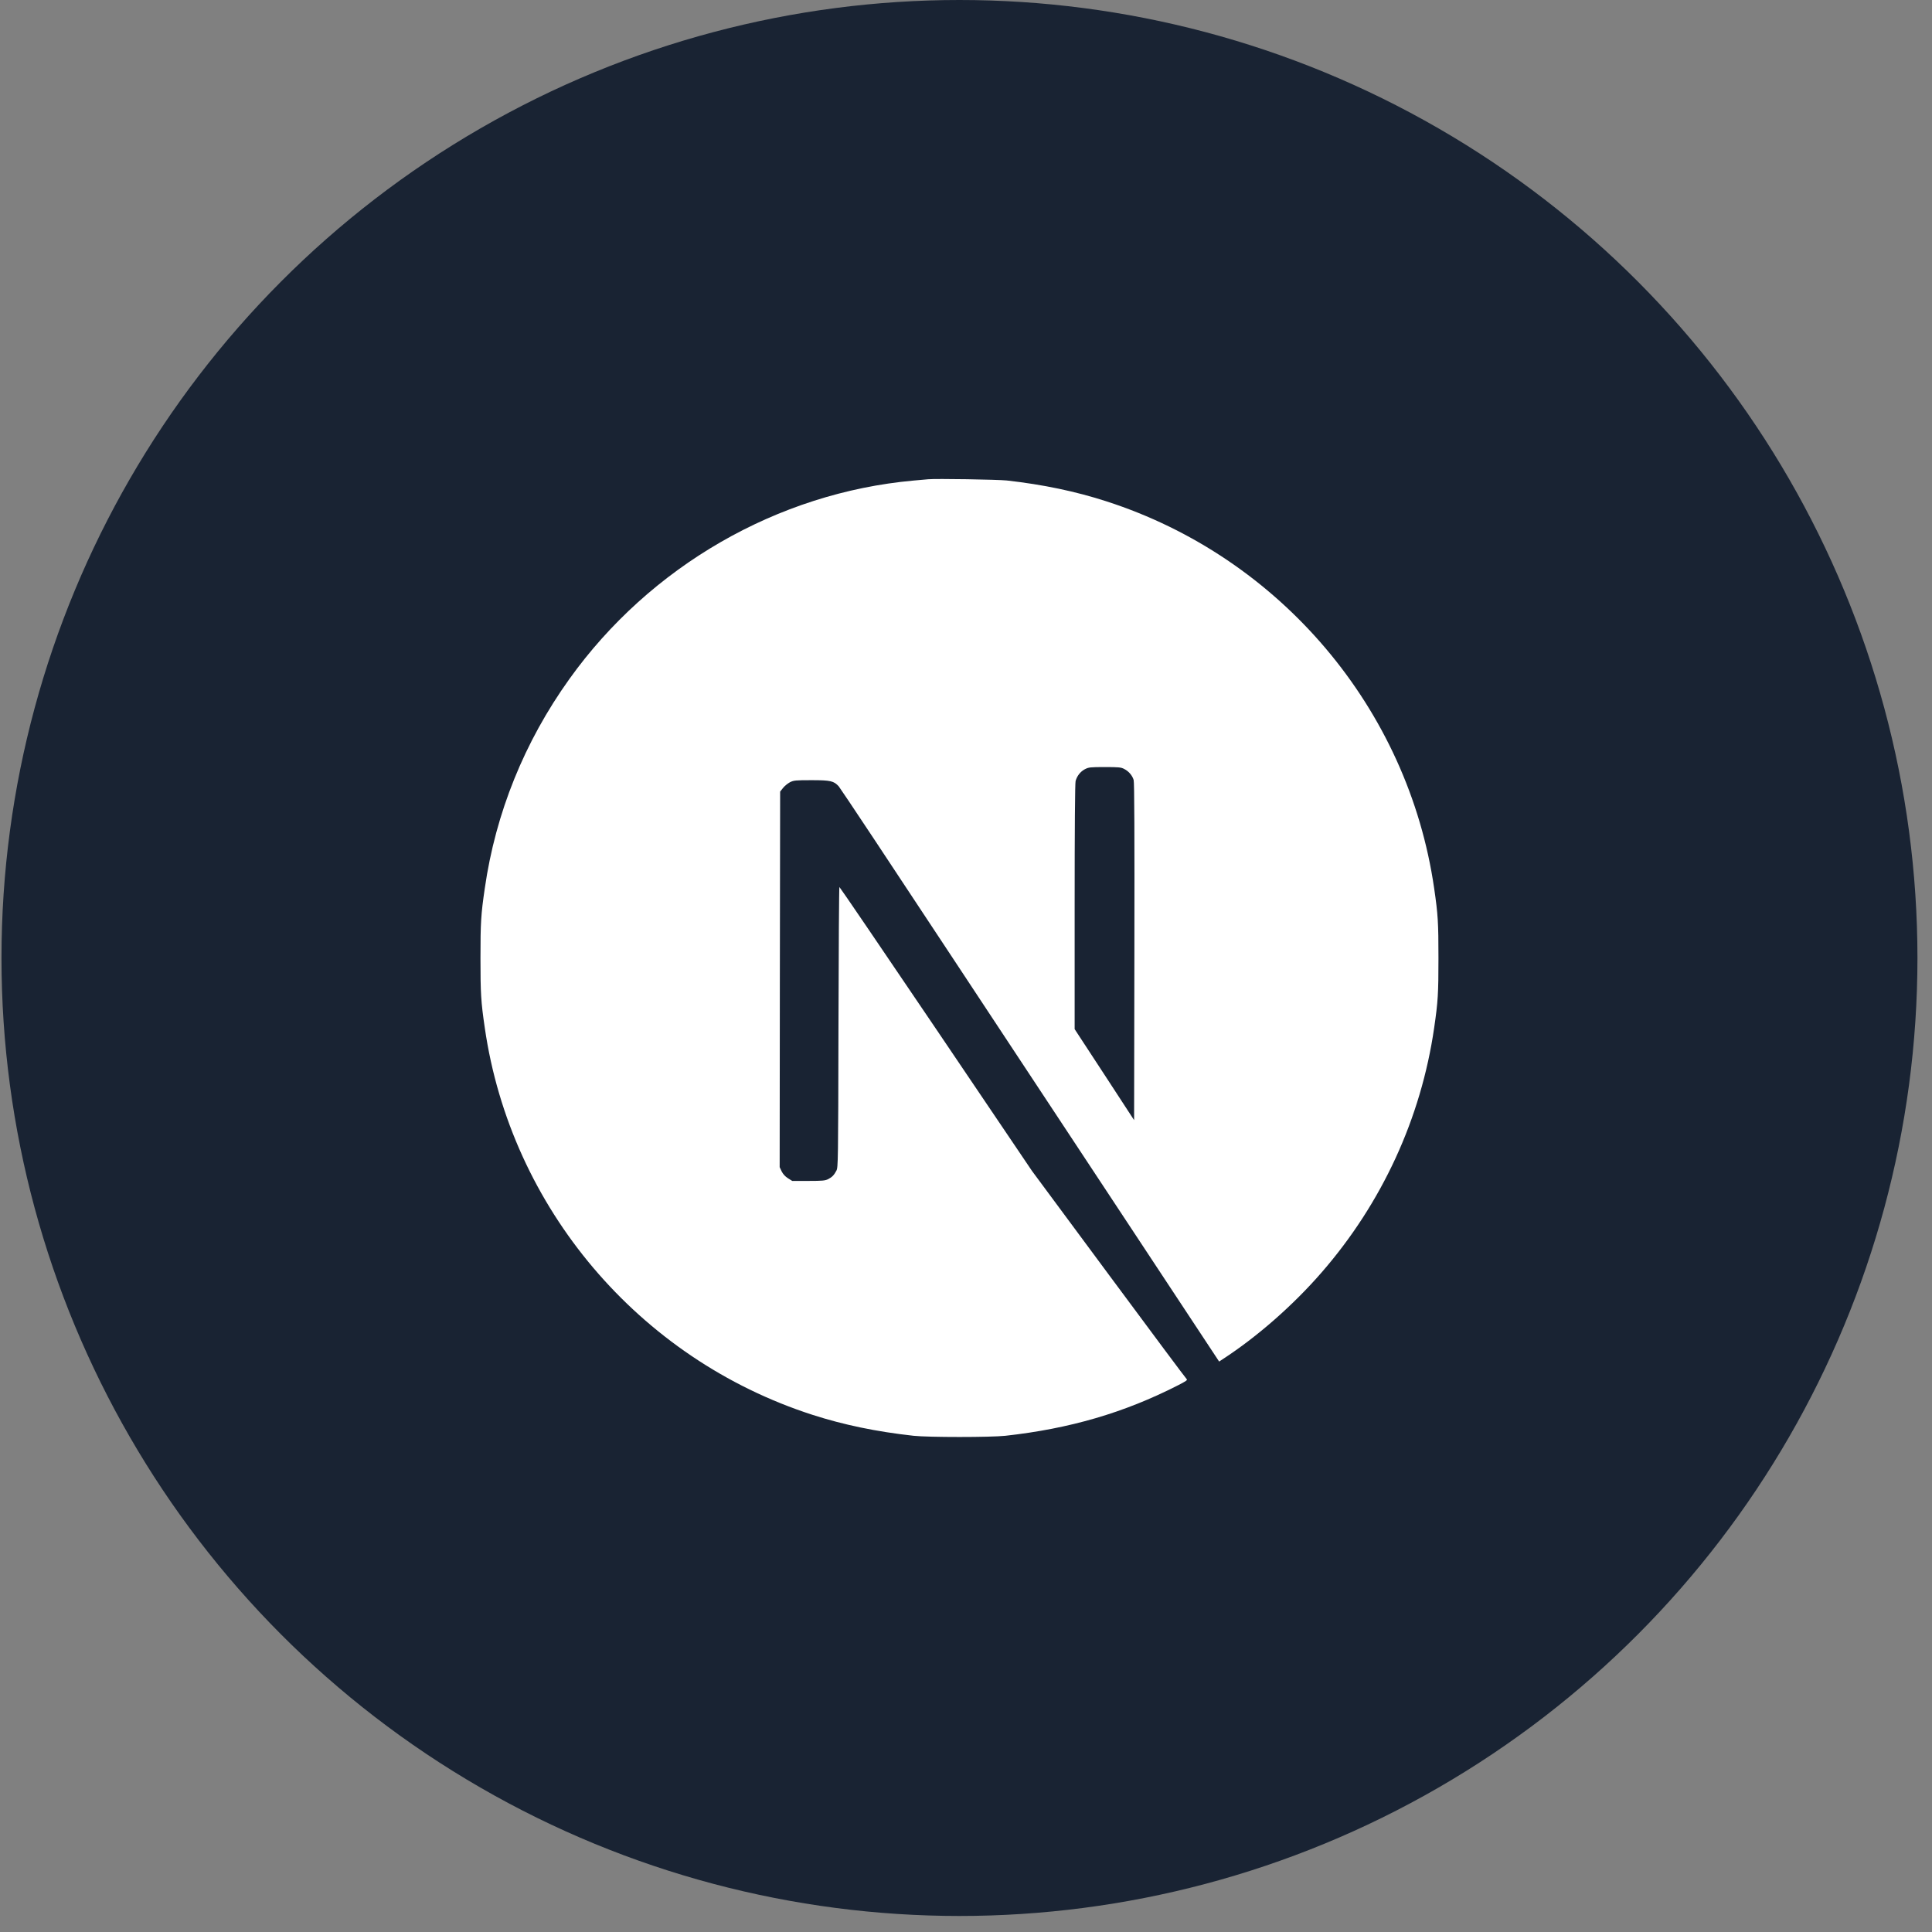 <svg width="94" height="94" viewBox="0 0 94 94" fill="none" xmlns="http://www.w3.org/2000/svg">
<rect x="0" y="0" width="94" height="94" fill="#808080" stroke="none"/>
<circle cx="46.682" cy="46.61" r="46.61" fill="#192333"/>
<g clip-path="url(#clip0_3316_23943)">
<path d="M45.156 23.318C45.056 23.327 44.736 23.359 44.45 23.381C37.829 23.978 31.628 27.55 27.701 33.039C25.514 36.091 24.115 39.554 23.587 43.221C23.4 44.501 23.377 44.879 23.377 46.615C23.377 48.35 23.4 48.728 23.587 50.009C24.853 58.76 31.081 66.112 39.529 68.837C41.041 69.324 42.636 69.657 44.45 69.857C45.156 69.935 48.208 69.935 48.915 69.857C52.045 69.511 54.696 68.737 57.312 67.402C57.713 67.197 57.79 67.142 57.735 67.097C57.699 67.069 55.99 64.778 53.94 62.008L50.213 56.974L45.543 50.063C42.973 46.264 40.859 43.157 40.841 43.157C40.823 43.153 40.804 46.223 40.795 49.972C40.782 56.537 40.777 56.801 40.695 56.956C40.577 57.179 40.486 57.27 40.294 57.37C40.148 57.443 40.021 57.457 39.333 57.457H38.545L38.335 57.325C38.198 57.238 38.098 57.124 38.03 56.992L37.934 56.787L37.943 47.653L37.957 38.515L38.098 38.337C38.171 38.242 38.326 38.119 38.435 38.059C38.622 37.968 38.695 37.959 39.483 37.959C40.413 37.959 40.568 37.996 40.809 38.26C40.877 38.333 43.406 42.141 46.431 46.729C49.457 51.316 53.594 57.58 55.626 60.655L59.316 66.245L59.503 66.122C61.157 65.046 62.907 63.516 64.292 61.921C67.24 58.537 69.14 54.409 69.778 50.009C69.964 48.728 69.987 48.35 69.987 46.615C69.987 44.879 69.964 44.501 69.778 43.221C68.511 34.47 62.282 27.117 53.835 24.393C52.345 23.91 50.76 23.577 48.983 23.377C48.545 23.331 45.534 23.281 45.156 23.318ZM54.696 37.413C54.915 37.522 55.093 37.731 55.157 37.95C55.193 38.069 55.202 40.601 55.193 46.309L55.179 54.5L53.735 52.286L52.286 50.072V44.118C52.286 40.269 52.304 38.105 52.332 38C52.405 37.745 52.564 37.545 52.783 37.426C52.97 37.331 53.038 37.321 53.753 37.321C54.428 37.321 54.546 37.331 54.696 37.413Z" fill="white"/>
</g>
<defs>
<clipPath id="clip0_3316_23943">
<rect width="46.61" height="46.61" fill="white" transform="translate(23.377 23.305)"/>
</clipPath>
</defs>
</svg>
